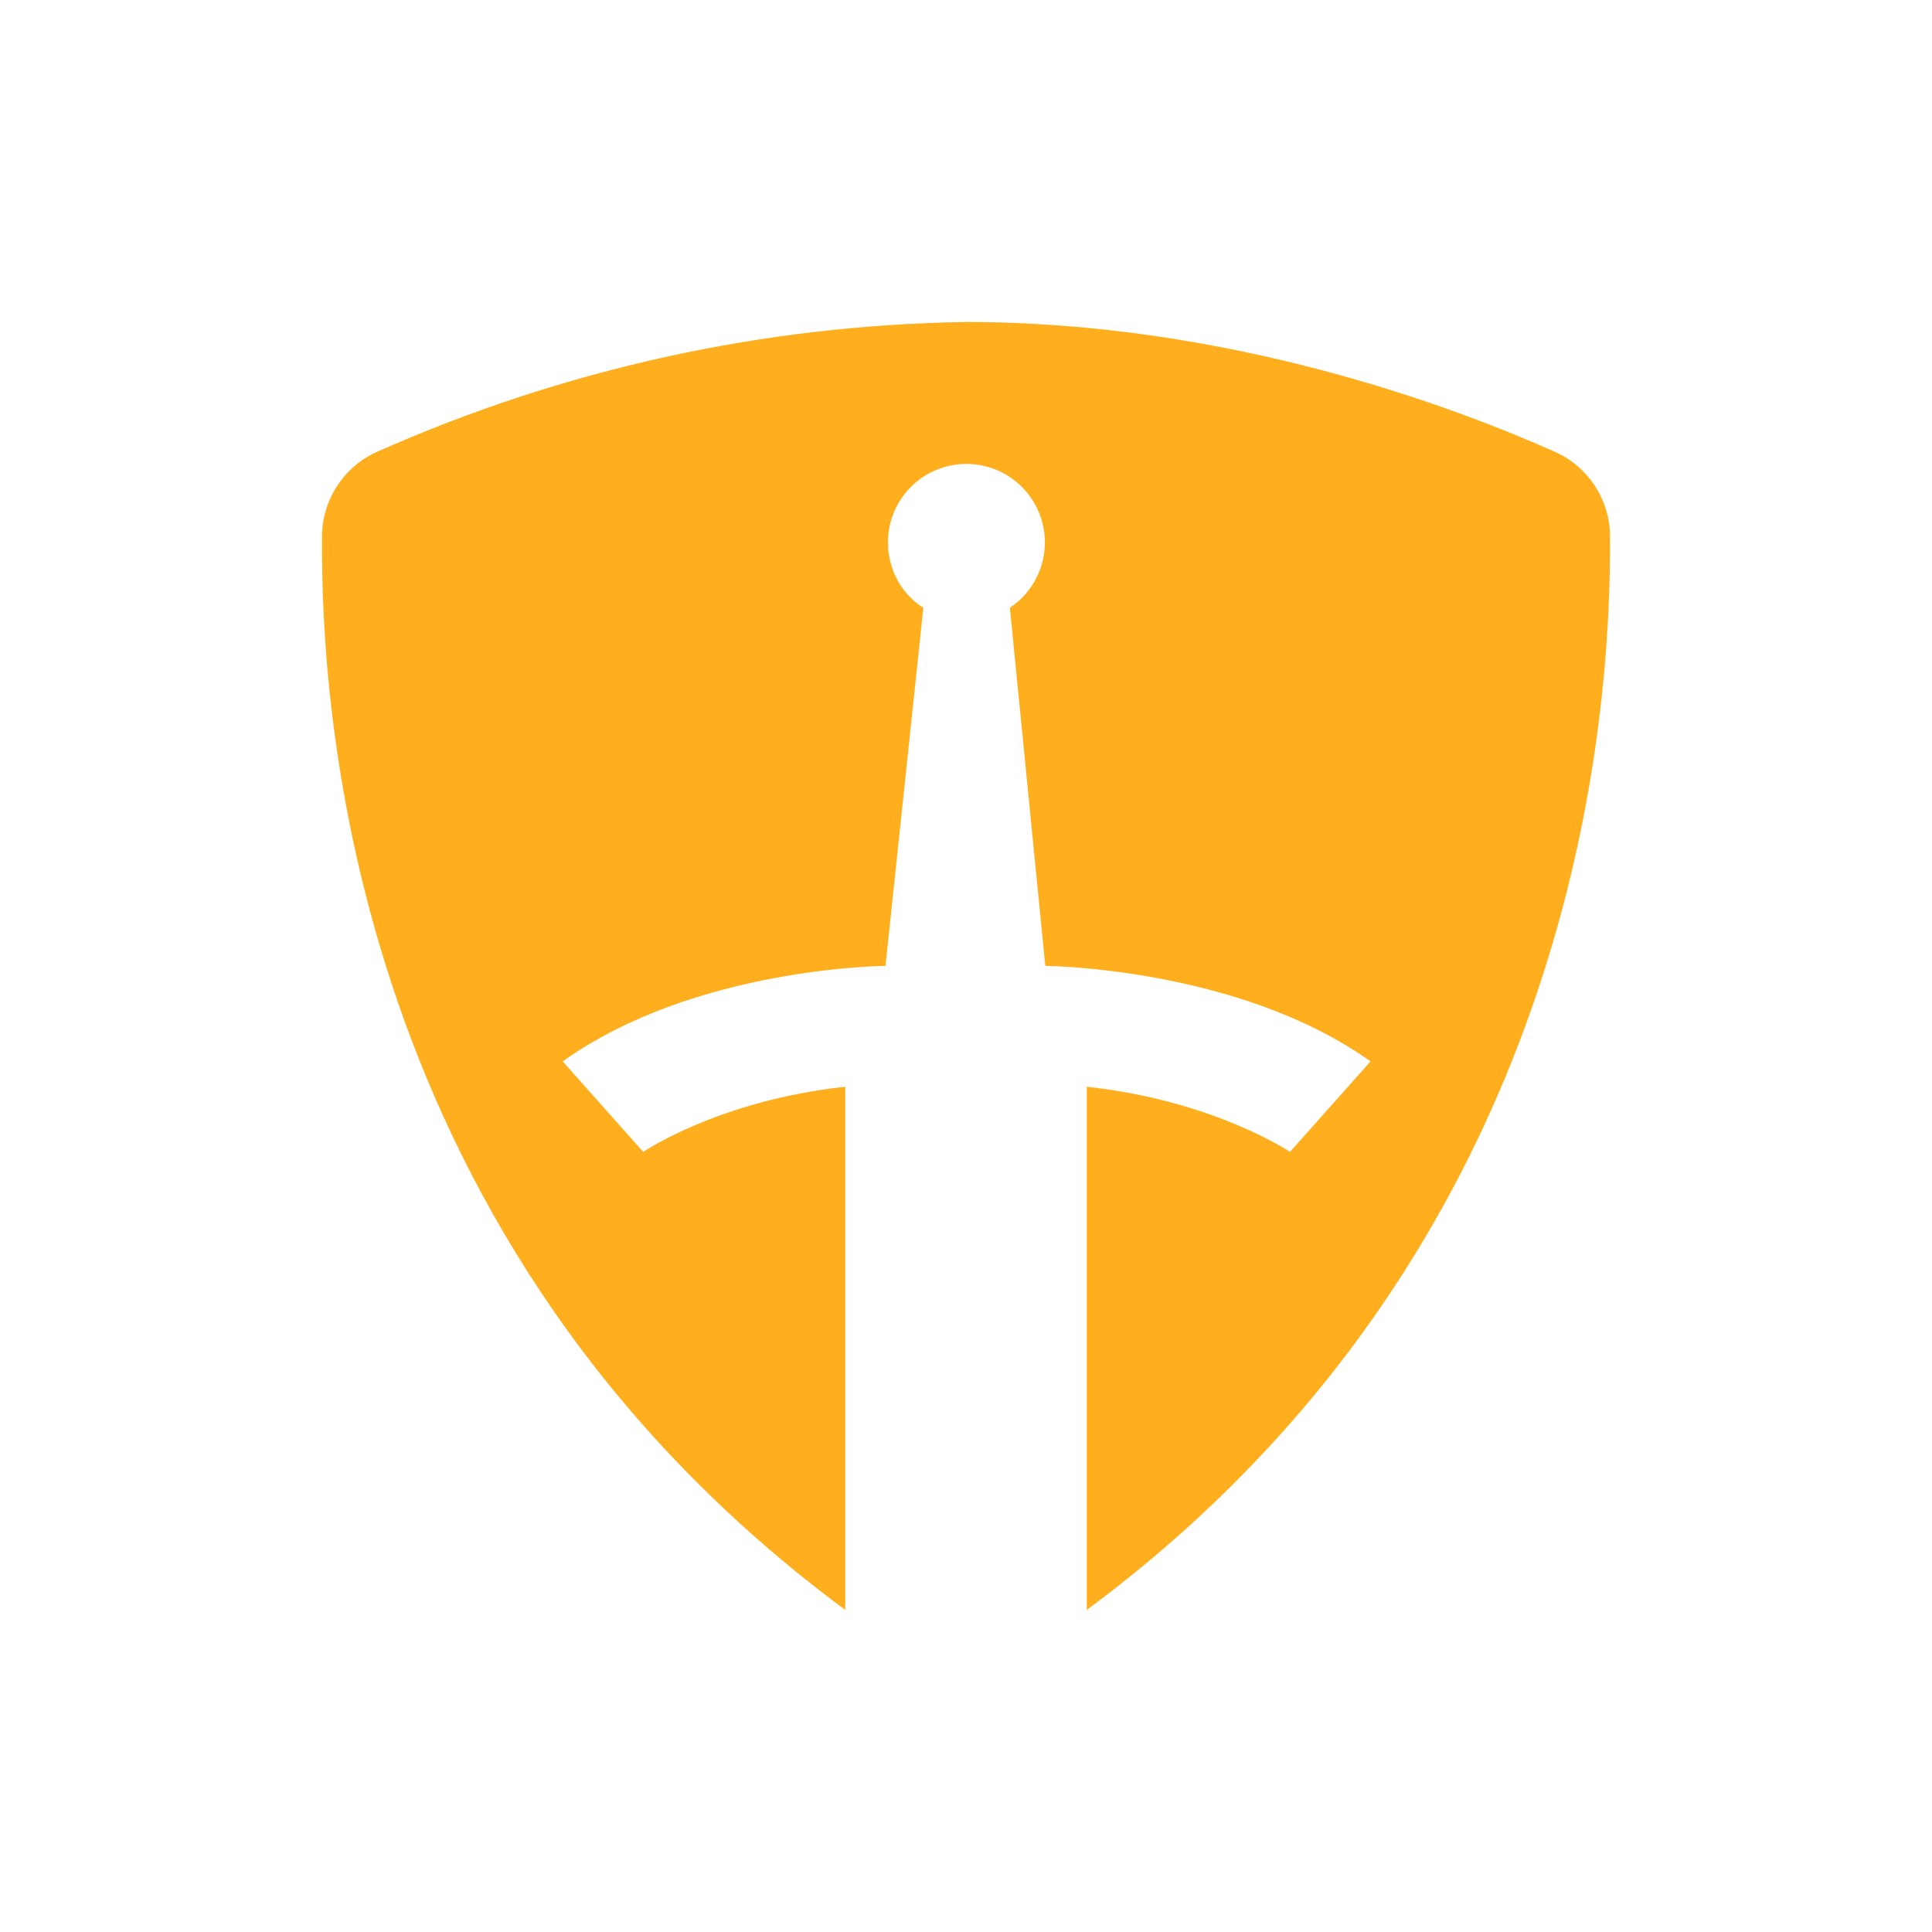 <svg width="24" height="24" viewBox="0 0 24 24" fill="none" xmlns="http://www.w3.org/2000/svg">
<path d="M13.5 19.999V13.5C15.07 13.669 16.025 14.309 16.025 14.309L17.025 13.185C15.385 12.015 12.985 11.999 12.985 11.999L12.545 7.55C12.685 7.457 12.799 7.329 12.875 7.178C12.951 7.028 12.987 6.861 12.979 6.693C12.971 6.524 12.92 6.361 12.83 6.219C12.74 6.076 12.615 5.959 12.467 5.879C12.319 5.8 12.152 5.76 11.984 5.763C11.816 5.767 11.651 5.814 11.506 5.9C11.362 5.986 11.242 6.109 11.158 6.255C11.075 6.401 11.031 6.566 11.03 6.735C11.03 7.08 11.205 7.385 11.47 7.55L11 11.999C11 11.999 8.635 12.01 6.99 13.185L7.99 14.309C7.99 14.309 8.93 13.669 10.5 13.5V19.999C4.36 15.454 3.985 8.855 4 6.665C4 6.21 4.275 5.79 4.69 5.61C6.993 4.586 9.48 4.038 12 4C15.285 4 18.085 5.065 19.31 5.61C19.725 5.79 20 6.21 20 6.66C20.015 8.86 19.625 15.46 13.5 19.999Z" fill="#FFAF1D"/>
</svg>
